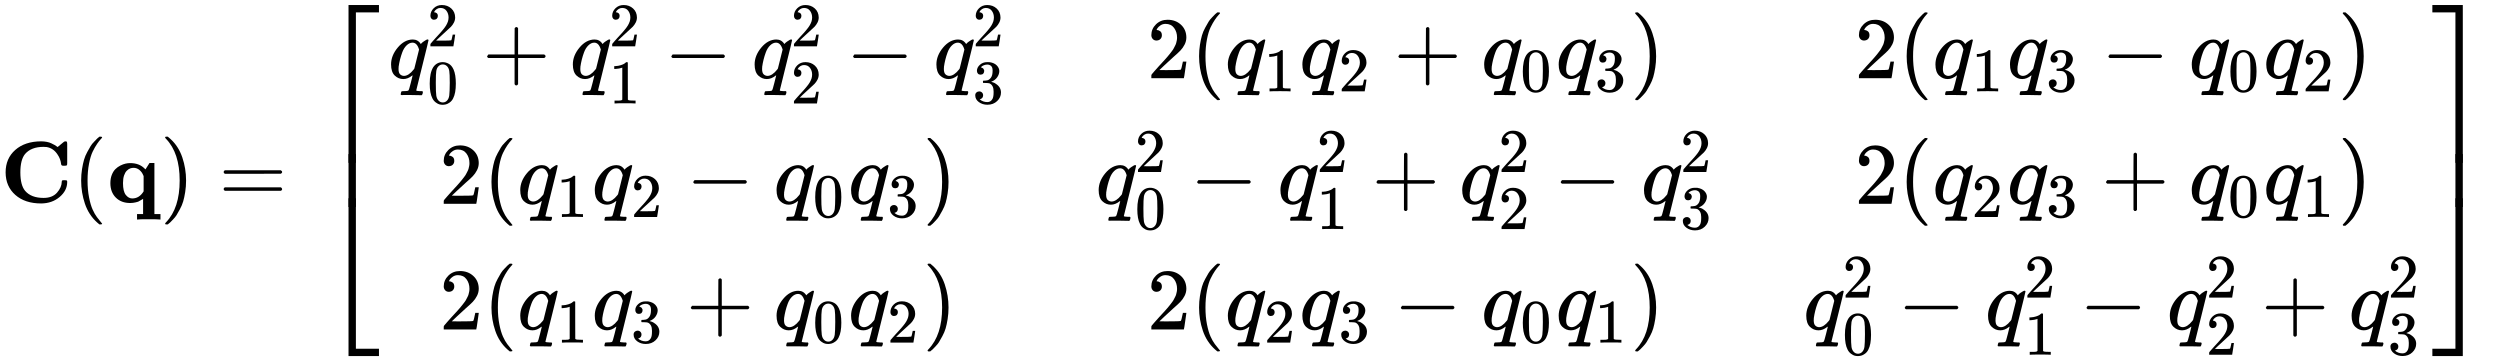 <svg xmlns="http://www.w3.org/2000/svg" width="450" height="65" viewBox="0 -2250.8 28496.2 4001.6" xmlns:xlink="http://www.w3.org/1999/xlink"><defs><path id="a" d="M64 343q0 159 110 256t294 98q34 0 65-6t53-17 37-19 24-16 10-7l37 31q9 7 17 14t12 10 7 5 5 3 5 1 6 1q13 0 16-5t4-24V449q0-21-4-25t-20-5h-22q-21 0-23 17-7 62-40 109-46 73-125 87-10 2-36 2-140 0-210-81-54-65-54-210t54-210q69-81 211-81 100 0 153 60t54 125q0 11 5 14t20 3h6q15 0 20-1t8-5 3-14q0-98-86-171T469-11q-184 0-294 97T64 343z"/><path id="b" d="M94 250q0 69 10 131t23 107 37 88 38 67 42 52 33 34 25 21h17q14 0 14-9 0-3-17-21t-41-53-49-86-42-138-17-193 17-192 41-139 49-86 42-53 17-21q0-9-15-9h-16l-28 24q-94 85-137 212T94 250z"/><path id="c" d="M38 220q0 53 16 94t41 66 57 41 59 22 53 6q104 0 165-63l9-9 46 73h56v-582h69v-62h-9q-18 3-125 3-115 0-124-3h-9v62h69V42q-2-1-12-8t-16-9-16-9-20-9-23-6-28-5-32-2Q162-6 100 56T38 220zM287 46q81 0 130 81v174l-5 11q-14 35-43 59t-67 24q-20 0-39-7t-38-26-31-54-12-87q0-95 32-135t73-40z"/><path id="d" d="M60 749l4 1h22l28-24q94-85 137-212t43-264q0-68-10-131T261 12t-37-88-38-67-41-51-32-33-23-19l-4-4H63q-3 0-5 3t-3 9q1 1 11 13Q221-64 221 250T66 725q-10 12-11 13 0 8 5 11z"/><path id="e" d="M56 347q0 13 14 20h637q15-8 15-20 0-11-14-19l-318-1H72q-16 5-16 20zm0-194q0 15 16 20h636q14-10 14-20 0-13-15-20H70q-14 7-14 20z"/><path id="f" d="M319-645v1799h347v-84H403V-645h-84z"/><path id="g" d="M319-644v1799h84V-560h263v-84H319z"/><path id="h" d="M319 0v602h84V0h-84z"/><path id="i" d="M33 157q0 101 76 192t171 92q60 0 92-52 1 1 5 6t11 11 16 12q34 24 46 24 4 0 7-3t3-5q0-9-69-285-71-284-71-288 0-8 45-9h25q6-8 6-9t-3-18q-4-13-10-19h-13q-31 2-108 2h-88q-14 0-17-1-14 0-14 8 0 3 2 15 4 16 7 19t20 3q48 0 58 7 8 5 28 88t21 85q0 1-7-3-48-39-100-39-55 0-97 40T33 157zm319 169q-23 79-75 79-35 0-67-31t-50-81q-29-79-41-164v-11q0-8-1-12 0-45 18-62t43-18q54 0 111 72l8 11 54 217z"/><path id="j" d="M109 429q-27 0-43 18t-16 44q0 71 53 123t132 52q91 0 152-56t62-145q0-43-20-82t-48-68-80-74q-36-31-100-92l-59-56 76-1q157 0 167 5 7 2 24 89v3h40v-3q-1-3-13-91T421 3V0H50v31q0 7 6 15t30 35q29 32 50 56 9 10 34 37t34 37 29 33 28 34 23 30 21 32 15 29 13 32 7 30 3 33q0 63-34 109t-97 46q-33 0-58-17t-35-33-10-19q0-1 5-1 18 0 37-14t19-46q0-25-16-42t-45-18z"/><path id="k" d="M96 585q56 81 153 81 48 0 96-26t78-92q37-83 37-228 0-155-43-237-20-42-55-67t-61-31-51-7q-26 0-52 6t-61 32-55 67q-43 82-43 237 0 174 57 265zm225 12q-30 32-71 32-42 0-72-32-25-26-33-72t-8-192q0-158 8-208t36-79q28-30 69-30 40 0 68 30 29 30 36 84t8 203q0 145-8 191t-33 73z"/><path id="l" d="M56 237v13l14 20h299v150l1 150q10 13 19 13 13 0 20-15V270h298q15-8 15-20t-15-20H409V-68q-8-14-18-14h-4q-12 0-18 14v298H70q-14 7-14 20z"/><path id="m" d="M213 578l-13-5q-14-5-40-10t-58-7H83v46h19q47 2 87 15t56 24 28 22q2 3 12 3 9 0 17-6V361l1-300q7-7 12-9t24-4 62-2h26V0h-11q-21 3-159 3-136 0-157-3H88v46h64q16 0 25 1t16 3 8 2 6 5 6 4v517z"/><path id="n" d="M84 237v13l14 20h581q15-8 15-20t-15-20H98q-14 7-14 20z"/><path id="o" d="M127 463q-27 0-42 17t-16 44q0 55 48 98t116 43q35 0 44-1 74-12 113-53t40-89q0-52-34-101t-94-71l-3-2q0-1 9-3t29-9 38-21q82-53 82-140 0-79-62-138T238-22q-80 0-138 43T42 130q0 28 18 45t45 18q28 0 46-18t18-45q0-11-3-20t-7-16-11-12-12-8-10-4-8-3l-4-1q51-45 124-45 55 0 83 53 17 33 17 101v20q0 95-64 127-15 6-61 7l-42 1-3 2q-2 3-2 16 0 18 8 18 28 0 58 5 34 5 62 42t28 112v8q0 57-35 79-22 14-47 14-32 0-59-11t-38-23-11-12h3q3-1 8-2t10-5 12-7 10-11 8-15 3-20q0-22-14-39t-45-18z"/><path id="p" d="M0 1070v84h347V-645h-84v1715H0z"/><path id="q" d="M263-560v1715h84V-644H0v84h263z"/><path id="r" d="M263 0v602h84V0h-84z"/></defs><g data-mml-node="math" stroke="currentColor" fill="currentColor" stroke-width="0"><g data-mml-node="TeXAtom"><use xlink:href="#a" data-mml-node="mi" transform="scale(1 -1)"/></g><use xlink:href="#b" data-mml-node="mo" transform="matrix(1 0 0 -1 831 0)"/><g data-mml-node="TeXAtom"><use xlink:href="#c" data-mml-node="mi" transform="matrix(1 0 0 -1 1220 0)"/></g><use xlink:href="#d" data-mml-node="mo" transform="matrix(1 0 0 -1 1827 0)"/><use xlink:href="#e" data-mml-node="mo" transform="matrix(1 0 0 -1 2493.8 0)"/><g data-mml-node="mrow"><g data-mml-node="mo" transform="matrix(1 0 0 -1 3549.6 0)"><use xlink:href="#f" transform="translate(104 1096.8)"/><use xlink:href="#g" transform="translate(104 -1106.8)"/><svg width="667" height="603.6" y="-51.8" x="104" viewBox="0 150.9 667 603.6"><use xlink:href="#h" transform="scale(1 1.504)"/></svg></g><g data-mml-node="mtable"><g data-mml-node="mtr"><g data-mml-node="mtd"><g data-mml-node="msubsup"><use xlink:href="#i" data-mml-node="mi" transform="matrix(1 0 0 -1 4424.6 -1416.9)"/><use xlink:href="#j" data-mml-node="mn" transform="matrix(.707 0 0 -.707 4870.6 -1779.9)"/><use xlink:href="#k" data-mml-node="mn" transform="matrix(.707 0 0 -.707 4870.6 -1129)"/></g><use xlink:href="#l" data-mml-node="mo" transform="matrix(1 0 0 -1 5496.4 -1416.9)"/><g data-mml-node="msubsup"><use xlink:href="#i" data-mml-node="mi" transform="matrix(1 0 0 -1 6496.6 -1416.9)"/><use xlink:href="#j" data-mml-node="mn" transform="matrix(.707 0 0 -.707 6942.6 -1779.9)"/><use xlink:href="#m" data-mml-node="mn" transform="matrix(.707 0 0 -.707 6942.6 -1129)"/></g><use xlink:href="#n" data-mml-node="mo" transform="matrix(1 0 0 -1 7568.4 -1416.9)"/><g data-mml-node="msubsup"><use xlink:href="#i" data-mml-node="mi" transform="matrix(1 0 0 -1 8568.6 -1416.9)"/><use xlink:href="#j" data-mml-node="mn" transform="matrix(.707 0 0 -.707 9014.6 -1779.9)"/><use xlink:href="#j" data-mml-node="mn" transform="matrix(.707 0 0 -.707 9014.6 -1129)"/></g><use xlink:href="#n" data-mml-node="mo" transform="matrix(1 0 0 -1 9640.4 -1416.9)"/><g data-mml-node="msubsup"><use xlink:href="#i" data-mml-node="mi" transform="matrix(1 0 0 -1 10640.6 -1416.9)"/><use xlink:href="#j" data-mml-node="mn" transform="matrix(.707 0 0 -.707 11086.6 -1779.9)"/><use xlink:href="#o" data-mml-node="mn" transform="matrix(.707 0 0 -.707 11086.6 -1129.7)"/></g></g><g data-mml-node="mtd"><use xlink:href="#j" data-mml-node="mn" transform="matrix(1 0 0 -1 13073.6 -1416.9)"/><use xlink:href="#b" data-mml-node="mo" transform="matrix(1 0 0 -1 13573.6 -1416.9)"/><g data-mml-node="msub"><use xlink:href="#i" data-mml-node="mi" transform="matrix(1 0 0 -1 13962.6 -1416.9)"/><use xlink:href="#m" data-mml-node="mn" transform="matrix(.707 0 0 -.707 14408.6 -1266.9)"/></g><g data-mml-node="msub"><use xlink:href="#i" data-mml-node="mi" transform="matrix(1 0 0 -1 14812.2 -1416.9)"/><use xlink:href="#j" data-mml-node="mn" transform="matrix(.707 0 0 -.707 15258.2 -1266.9)"/></g><use xlink:href="#l" data-mml-node="mo" transform="matrix(1 0 0 -1 15883.9 -1416.9)"/><g data-mml-node="msub"><use xlink:href="#i" data-mml-node="mi" transform="matrix(1 0 0 -1 16884.2 -1416.9)"/><use xlink:href="#k" data-mml-node="mn" transform="matrix(.707 0 0 -.707 17330.2 -1266.9)"/></g><g data-mml-node="msub"><use xlink:href="#i" data-mml-node="mi" transform="matrix(1 0 0 -1 17733.7 -1416.9)"/><use xlink:href="#o" data-mml-node="mn" transform="matrix(.707 0 0 -.707 18179.7 -1266.9)"/></g><use xlink:href="#d" data-mml-node="mo" transform="matrix(1 0 0 -1 18583.3 -1416.9)"/></g><g data-mml-node="mtd"><use xlink:href="#j" data-mml-node="mn" transform="matrix(1 0 0 -1 21139.1 -1416.9)"/><use xlink:href="#b" data-mml-node="mo" transform="matrix(1 0 0 -1 21639.1 -1416.9)"/><g data-mml-node="msub"><use xlink:href="#i" data-mml-node="mi" transform="matrix(1 0 0 -1 22028.1 -1416.9)"/><use xlink:href="#m" data-mml-node="mn" transform="matrix(.707 0 0 -.707 22474.1 -1266.9)"/></g><g data-mml-node="msub"><use xlink:href="#i" data-mml-node="mi" transform="matrix(1 0 0 -1 22877.7 -1416.9)"/><use xlink:href="#o" data-mml-node="mn" transform="matrix(.707 0 0 -.707 23323.7 -1266.9)"/></g><use xlink:href="#n" data-mml-node="mo" transform="matrix(1 0 0 -1 23949.4 -1416.9)"/><g data-mml-node="msub"><use xlink:href="#i" data-mml-node="mi" transform="matrix(1 0 0 -1 24949.7 -1416.9)"/><use xlink:href="#k" data-mml-node="mn" transform="matrix(.707 0 0 -.707 25395.7 -1266.9)"/></g><g data-mml-node="msub"><use xlink:href="#i" data-mml-node="mi" transform="matrix(1 0 0 -1 25799.2 -1416.9)"/><use xlink:href="#j" data-mml-node="mn" transform="matrix(.707 0 0 -.707 26245.2 -1266.9)"/></g><use xlink:href="#d" data-mml-node="mo" transform="matrix(1 0 0 -1 26648.8 -1416.9)"/></g></g><g data-mml-node="mtr"><g data-mml-node="mtd"><use xlink:href="#j" data-mml-node="mn" transform="matrix(1 0 0 -1 5008 15.2)"/><use xlink:href="#b" data-mml-node="mo" transform="matrix(1 0 0 -1 5508 15.2)"/><g data-mml-node="msub"><use xlink:href="#i" data-mml-node="mi" transform="matrix(1 0 0 -1 5897 15.2)"/><use xlink:href="#m" data-mml-node="mn" transform="matrix(.707 0 0 -.707 6343 165.2)"/></g><g data-mml-node="msub"><use xlink:href="#i" data-mml-node="mi" transform="matrix(1 0 0 -1 6746.6 15.2)"/><use xlink:href="#j" data-mml-node="mn" transform="matrix(.707 0 0 -.707 7192.6 165.2)"/></g><use xlink:href="#n" data-mml-node="mo" transform="matrix(1 0 0 -1 7818.3 15.2)"/><g data-mml-node="msub"><use xlink:href="#i" data-mml-node="mi" transform="matrix(1 0 0 -1 8818.6 15.2)"/><use xlink:href="#k" data-mml-node="mn" transform="matrix(.707 0 0 -.707 9264.6 165.2)"/></g><g data-mml-node="msub"><use xlink:href="#i" data-mml-node="mi" transform="matrix(1 0 0 -1 9668.1 15.2)"/><use xlink:href="#o" data-mml-node="mn" transform="matrix(.707 0 0 -.707 10114.1 165.2)"/></g><use xlink:href="#d" data-mml-node="mo" transform="matrix(1 0 0 -1 10517.7 15.2)"/></g><g data-mml-node="mtd"><g data-mml-node="msubsup"><use xlink:href="#i" data-mml-node="mi" transform="matrix(1 0 0 -1 12490.1 15.2)"/><use xlink:href="#j" data-mml-node="mn" transform="matrix(.707 0 0 -.707 12936.1 -347.8)"/><use xlink:href="#k" data-mml-node="mn" transform="matrix(.707 0 0 -.707 12936.1 303.1)"/></g><use xlink:href="#n" data-mml-node="mo" transform="matrix(1 0 0 -1 13561.9 15.2)"/><g data-mml-node="msubsup"><use xlink:href="#i" data-mml-node="mi" transform="matrix(1 0 0 -1 14562.1 15.2)"/><use xlink:href="#j" data-mml-node="mn" transform="matrix(.707 0 0 -.707 15008.1 -347.8)"/><use xlink:href="#m" data-mml-node="mn" transform="matrix(.707 0 0 -.707 15008.1 303.1)"/></g><use xlink:href="#l" data-mml-node="mo" transform="matrix(1 0 0 -1 15633.9 15.2)"/><g data-mml-node="msubsup"><use xlink:href="#i" data-mml-node="mi" transform="matrix(1 0 0 -1 16634.1 15.2)"/><use xlink:href="#j" data-mml-node="mn" transform="matrix(.707 0 0 -.707 17080.1 -347.8)"/><use xlink:href="#j" data-mml-node="mn" transform="matrix(.707 0 0 -.707 17080.1 303.1)"/></g><use xlink:href="#n" data-mml-node="mo" transform="matrix(1 0 0 -1 17705.9 15.2)"/><g data-mml-node="msubsup"><use xlink:href="#i" data-mml-node="mi" transform="matrix(1 0 0 -1 18706.1 15.2)"/><use xlink:href="#j" data-mml-node="mn" transform="matrix(.707 0 0 -.707 19152.1 -347.8)"/><use xlink:href="#o" data-mml-node="mn" transform="matrix(.707 0 0 -.707 19152.1 302.4)"/></g></g><g data-mml-node="mtd"><use xlink:href="#j" data-mml-node="mn" transform="matrix(1 0 0 -1 21139.1 15.2)"/><use xlink:href="#b" data-mml-node="mo" transform="matrix(1 0 0 -1 21639.1 15.2)"/><g data-mml-node="msub"><use xlink:href="#i" data-mml-node="mi" transform="matrix(1 0 0 -1 22028.1 15.2)"/><use xlink:href="#j" data-mml-node="mn" transform="matrix(.707 0 0 -.707 22474.1 165.2)"/></g><g data-mml-node="msub"><use xlink:href="#i" data-mml-node="mi" transform="matrix(1 0 0 -1 22877.7 15.2)"/><use xlink:href="#o" data-mml-node="mn" transform="matrix(.707 0 0 -.707 23323.7 165.2)"/></g><use xlink:href="#l" data-mml-node="mo" transform="matrix(1 0 0 -1 23949.4 15.2)"/><g data-mml-node="msub"><use xlink:href="#i" data-mml-node="mi" transform="matrix(1 0 0 -1 24949.7 15.2)"/><use xlink:href="#k" data-mml-node="mn" transform="matrix(.707 0 0 -.707 25395.7 165.2)"/></g><g data-mml-node="msub"><use xlink:href="#i" data-mml-node="mi" transform="matrix(1 0 0 -1 25799.2 15.2)"/><use xlink:href="#m" data-mml-node="mn" transform="matrix(.707 0 0 -.707 26245.2 165.2)"/></g><use xlink:href="#d" data-mml-node="mo" transform="matrix(1 0 0 -1 26648.8 15.2)"/></g></g><g data-mml-node="mtr"><g data-mml-node="mtd"><use xlink:href="#j" data-mml-node="mn" transform="matrix(1 0 0 -1 5008 1447.3)"/><use xlink:href="#b" data-mml-node="mo" transform="matrix(1 0 0 -1 5508 1447.3)"/><g data-mml-node="msub"><use xlink:href="#i" data-mml-node="mi" transform="matrix(1 0 0 -1 5897 1447.3)"/><use xlink:href="#m" data-mml-node="mn" transform="matrix(.707 0 0 -.707 6343 1597.3)"/></g><g data-mml-node="msub"><use xlink:href="#i" data-mml-node="mi" transform="matrix(1 0 0 -1 6746.6 1447.3)"/><use xlink:href="#o" data-mml-node="mn" transform="matrix(.707 0 0 -.707 7192.6 1597.3)"/></g><use xlink:href="#l" data-mml-node="mo" transform="matrix(1 0 0 -1 7818.3 1447.3)"/><g data-mml-node="msub"><use xlink:href="#i" data-mml-node="mi" transform="matrix(1 0 0 -1 8818.6 1447.3)"/><use xlink:href="#k" data-mml-node="mn" transform="matrix(.707 0 0 -.707 9264.6 1597.3)"/></g><g data-mml-node="msub"><use xlink:href="#i" data-mml-node="mi" transform="matrix(1 0 0 -1 9668.1 1447.3)"/><use xlink:href="#j" data-mml-node="mn" transform="matrix(.707 0 0 -.707 10114.1 1597.3)"/></g><use xlink:href="#d" data-mml-node="mo" transform="matrix(1 0 0 -1 10517.7 1447.3)"/></g><g data-mml-node="mtd"><use xlink:href="#j" data-mml-node="mn" transform="matrix(1 0 0 -1 13073.6 1447.3)"/><use xlink:href="#b" data-mml-node="mo" transform="matrix(1 0 0 -1 13573.6 1447.3)"/><g data-mml-node="msub"><use xlink:href="#i" data-mml-node="mi" transform="matrix(1 0 0 -1 13962.6 1447.3)"/><use xlink:href="#j" data-mml-node="mn" transform="matrix(.707 0 0 -.707 14408.6 1597.3)"/></g><g data-mml-node="msub"><use xlink:href="#i" data-mml-node="mi" transform="matrix(1 0 0 -1 14812.2 1447.3)"/><use xlink:href="#o" data-mml-node="mn" transform="matrix(.707 0 0 -.707 15258.2 1597.3)"/></g><use xlink:href="#n" data-mml-node="mo" transform="matrix(1 0 0 -1 15883.9 1447.3)"/><g data-mml-node="msub"><use xlink:href="#i" data-mml-node="mi" transform="matrix(1 0 0 -1 16884.2 1447.3)"/><use xlink:href="#k" data-mml-node="mn" transform="matrix(.707 0 0 -.707 17330.2 1597.3)"/></g><g data-mml-node="msub"><use xlink:href="#i" data-mml-node="mi" transform="matrix(1 0 0 -1 17733.7 1447.3)"/><use xlink:href="#m" data-mml-node="mn" transform="matrix(.707 0 0 -.707 18179.7 1597.3)"/></g><use xlink:href="#d" data-mml-node="mo" transform="matrix(1 0 0 -1 18583.3 1447.3)"/></g><g data-mml-node="mtd"><g data-mml-node="msubsup"><use xlink:href="#i" data-mml-node="mi" transform="matrix(1 0 0 -1 20555.7 1447.3)"/><use xlink:href="#j" data-mml-node="mn" transform="matrix(.707 0 0 -.707 21001.7 1084.3)"/><use xlink:href="#k" data-mml-node="mn" transform="matrix(.707 0 0 -.707 21001.7 1735.2)"/></g><use xlink:href="#n" data-mml-node="mo" transform="matrix(1 0 0 -1 21627.5 1447.3)"/><g data-mml-node="msubsup"><use xlink:href="#i" data-mml-node="mi" transform="matrix(1 0 0 -1 22627.7 1447.3)"/><use xlink:href="#j" data-mml-node="mn" transform="matrix(.707 0 0 -.707 23073.7 1084.3)"/><use xlink:href="#m" data-mml-node="mn" transform="matrix(.707 0 0 -.707 23073.7 1735.2)"/></g><use xlink:href="#n" data-mml-node="mo" transform="matrix(1 0 0 -1 23699.5 1447.3)"/><g data-mml-node="msubsup"><use xlink:href="#i" data-mml-node="mi" transform="matrix(1 0 0 -1 24699.7 1447.3)"/><use xlink:href="#j" data-mml-node="mn" transform="matrix(.707 0 0 -.707 25145.7 1084.3)"/><use xlink:href="#j" data-mml-node="mn" transform="matrix(.707 0 0 -.707 25145.7 1735.2)"/></g><use xlink:href="#l" data-mml-node="mo" transform="matrix(1 0 0 -1 25771.5 1447.3)"/><g data-mml-node="msubsup"><use xlink:href="#i" data-mml-node="mi" transform="matrix(1 0 0 -1 26771.7 1447.3)"/><use xlink:href="#j" data-mml-node="mn" transform="matrix(.707 0 0 -.707 27217.7 1084.3)"/><use xlink:href="#o" data-mml-node="mn" transform="matrix(.707 0 0 -.707 27217.7 1734.5)"/></g></g></g></g><g data-mml-node="mo" transform="matrix(1 0 0 -1 27621.2 0)"><use xlink:href="#p" transform="translate(104 1096.8)"/><use xlink:href="#q" transform="translate(104 -1106.8)"/><svg width="667" height="603.6" y="-51.8" x="104" viewBox="0 150.9 667 603.6"><use xlink:href="#r" transform="scale(1 1.504)"/></svg></g></g></g></svg>